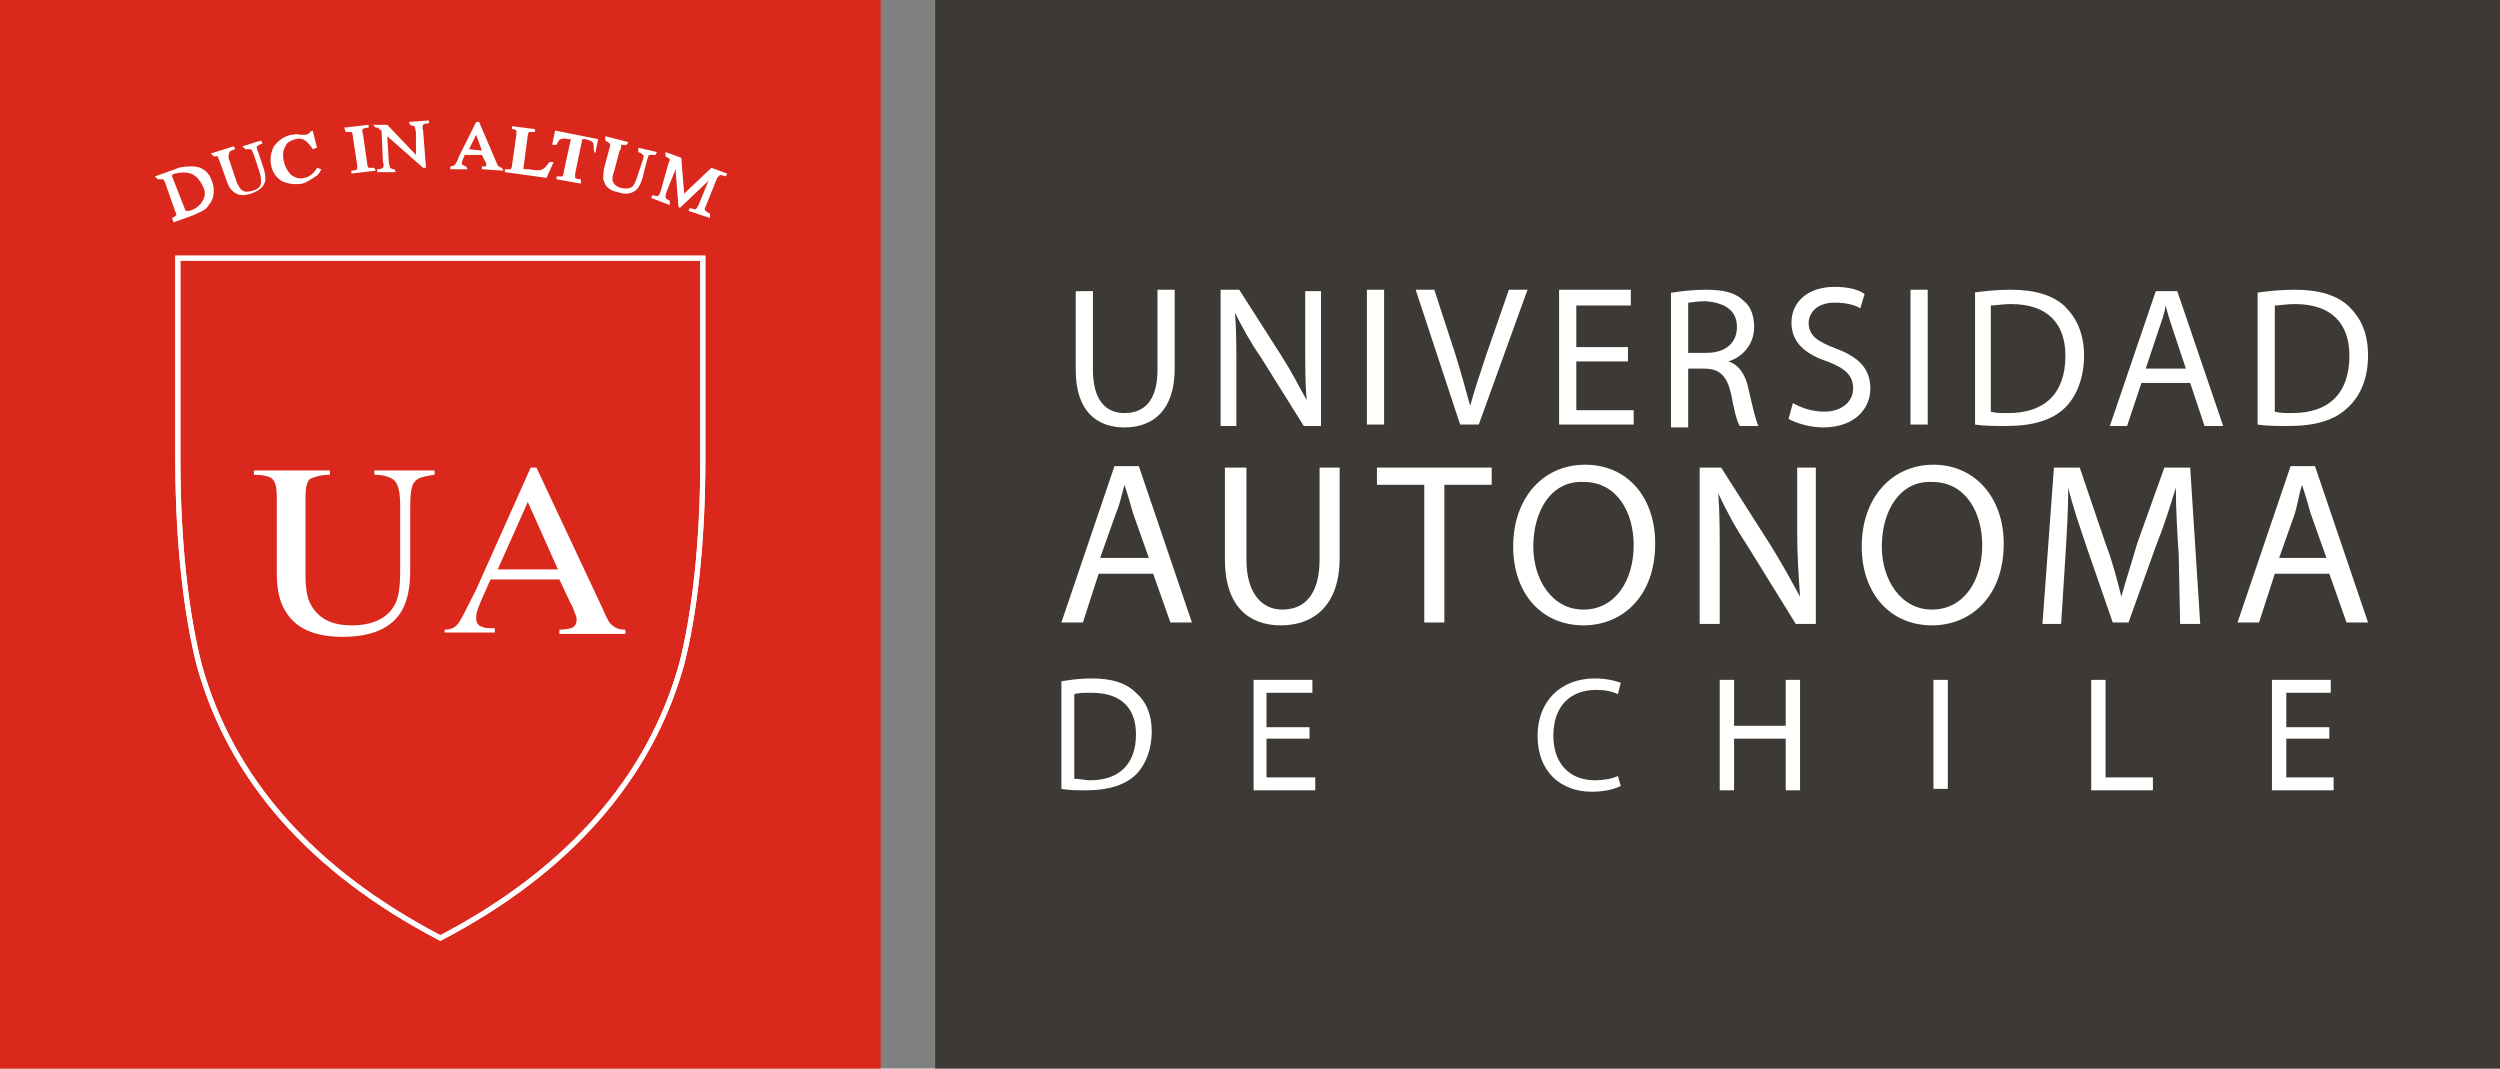 <?xml version="1.0" encoding="utf-8"?>
<!-- Generator: Adobe Illustrator 25.0.1, SVG Export Plug-In . SVG Version: 6.00 Build 0)  -->
<svg version="1.1" id="Capa_1" xmlns="http://www.w3.org/2000/svg" xmlns:xlink="http://www.w3.org/1999/xlink" x="0px" y="0px"
	 viewBox="0 0 174.3 74.5" style="enable-background:new 0 0 174.3 74.5;" xml:space="preserve">
<rect x="0" y="0" width="174.3" height="74.5" fill="#808080" stroke="none"/>
<style type="text/css">
	.Sombra_x0020_paralela{fill:none;}
	.Resplandor_x0020_externo_x0020_5_x0020_pt_x002E_{fill:none;}
	.Neón_x0020_azul{fill:none;stroke:#8AACDA;stroke-width:7;stroke-linecap:round;stroke-linejoin:round;}
	.Resalte_x0020_cromado{fill:url(#SVGID_1_);stroke:#FFFFFF;stroke-width:0.363;stroke-miterlimit:1;}
	.A_x0020_todo_x0020_ritmo_GS{fill:#FFDD00;}
	.Alyssa_GS{fill:#A6D0E4;}
	.st0{fill:#3D3935;}
	.st1{fill:#DA291C;}
	.st2{fill:#FFFFFF;}
	.st3{fill:none;stroke:#FFFFFF;stroke-width:0.359;stroke-miterlimit:3.864;}
	.st4{fill:none;stroke:#FFFFFF;stroke-width:0.346;stroke-miterlimit:3.864;}
</style>
<linearGradient id="SVGID_1_" gradientUnits="userSpaceOnUse" x1="-232.657" y1="-203.159" x2="-232.657" y2="-204.159">
	<stop  offset="0" style="stop-color:#656565"/>
	<stop  offset="0.618" style="stop-color:#1B1B1B"/>
	<stop  offset="0.629" style="stop-color:#545454"/>
	<stop  offset="0.983" style="stop-color:#3E3E3E"/>
</linearGradient>
<g>
	<rect x="65.2" y="0" class="st0" width="109.2" height="74.5"/>
	<rect y="0" class="st1" width="61.4" height="74.5"/>
	<g>
		<path class="st2" d="M46.6,11.4c0.1-0.2,0.1-0.3,0.1-0.3c0,0-0.1-0.1-0.3-0.2l0-0.3l1.1,0.4l0.2,2.5l1.9-1.8l1.1,0.4l-0.1,0.2
			c-0.3-0.1-0.4-0.1-0.4-0.1c0,0-0.1,0.1-0.2,0.2l-0.8,2c-0.1,0.2-0.1,0.2,0,0.3c0,0,0.1,0.1,0.3,0.2l0,0.3l-1.5-0.5l0.1-0.2
			c0.3,0.1,0.4,0.1,0.4,0.1c0,0,0.1-0.1,0.2-0.3l0.7-1.7l-2,1.9l-0.1-0.1l-0.2-2.6l-0.6,1.5c-0.1,0.2-0.1,0.4-0.1,0.5
			c0,0,0.1,0.1,0.3,0.2l0,0.3l-1.3-0.5l0.1-0.2c0.3,0.1,0.4,0.1,0.4,0c0.1,0,0.1-0.1,0.2-0.4L46.6,11.4z M43.2,10.5L42.8,12
			c-0.1,0.2-0.1,0.4-0.1,0.6c0.1,0.2,0.2,0.4,0.6,0.5c0.4,0.1,0.7,0,0.8-0.1c0.1-0.1,0.2-0.3,0.3-0.6l0.4-1.2c0.1-0.3,0.1-0.4,0-0.4
			c0-0.1-0.1-0.1-0.3-0.2l0-0.3l1.3,0.3l-0.1,0.2c-0.3,0-0.4,0-0.4,0c-0.1,0-0.1,0.1-0.2,0.4l-0.3,1.2c-0.1,0.3-0.2,0.6-0.4,0.8
			c-0.3,0.3-0.8,0.4-1.3,0.2c-0.6-0.1-0.9-0.4-1-0.8c-0.1-0.2,0-0.5,0-0.8l0.4-1.5c0.1-0.2,0-0.3,0-0.3c0,0-0.1-0.1-0.3-0.2l0-0.3
			l1.6,0.4l-0.1,0.2c-0.3,0-0.4,0-0.4,0C43.3,10.3,43.3,10.4,43.2,10.5 M41.4,10.5c0-0.3,0-0.5-0.1-0.6c-0.1-0.1-0.2-0.1-0.5-0.2
			l-0.2,0l-0.5,2.4c0,0.2,0,0.3,0,0.3c0,0,0.1,0.1,0.4,0.1l0,0.3l-1.7-0.3l0-0.2c0.3,0,0.4,0,0.4,0c0,0,0.1-0.1,0.1-0.3l0.5-2.3
			l-0.2,0c-0.3-0.1-0.5,0-0.5,0c-0.1,0-0.2,0.2-0.3,0.4l-0.3,0l0.2-1l3,0.6l-0.2,1L41.4,10.5z M38.1,12.4L35.2,12l0-0.2
			c0.3,0,0.4,0,0.4,0c0,0,0.1-0.1,0.1-0.3l0.3-2.1c0-0.2,0-0.3,0-0.3c0,0-0.1-0.1-0.3-0.1l0-0.2l1.6,0.2l0,0.2c-0.3,0-0.4,0-0.4,0
			c0,0-0.1,0.1-0.1,0.2l-0.3,2.3c0,0,0,0.1,0,0.1l0.2,0l0.2,0c0.5,0.1,0.8,0.1,0.9,0c0.1,0,0.3-0.2,0.5-0.5l0.3,0L38.1,12.4z
			 M32,10.9l1.2-2.4l0.2,0l1.2,2.8c0.1,0.2,0.1,0.3,0.2,0.3c0,0,0.1,0.1,0.2,0.1l0.1,0.2l-1.5-0.1l0-0.2c0.2,0,0.3,0,0.3,0v-0.2
			l-0.1-0.2l-0.2-0.4l-1.2,0l-0.2,0.5c0,0.1,0,0.1,0,0.1c0,0.1,0,0.1,0.1,0.1c0,0,0.1,0.1,0.2,0.1l0.1,0.2l-1.2,0l0-0.2
			c0.2,0,0.3-0.1,0.3-0.1C31.8,11.4,31.9,11.2,32,10.9 M33.6,10.5l-0.4-1.1l-0.5,1L33.6,10.5z M26.6,9.1C26.4,9,26.4,9,26.4,8.9
			c0,0-0.1,0-0.2,0L26,8.7l1,0l2,2.1L29,9.3c0-0.3-0.1-0.4-0.1-0.5c0,0-0.1,0-0.3-0.1l-0.1-0.2l1.4-0.1l0,0.2
			c-0.3,0-0.4,0.1-0.4,0.1c0,0-0.1,0.2,0,0.4l0.2,2.6l-0.2,0L27,9.5l0.1,1.7c0,0.3,0.1,0.4,0.1,0.5c0,0,0.1,0.1,0.3,0.1l0.1,0.2
			L26.3,12l0-0.2c0.3,0,0.4-0.1,0.4-0.1c0,0,0.1-0.2,0-0.4L26.6,9.1z M24.6,9.5c0-0.2-0.1-0.3-0.1-0.3c0,0-0.1,0-0.4,0L24,8.9
			l1.7-0.2l0,0.2c-0.3,0-0.4,0.1-0.4,0.1c0,0-0.1,0.1,0,0.3l0.3,2.1c0,0.2,0.1,0.3,0.1,0.3c0,0,0.2,0,0.4,0l0.1,0.2l-1.7,0.2l0-0.2
			c0.3,0,0.4-0.1,0.4-0.1c0,0,0-0.1,0-0.3L24.6,9.5z M21.6,9.2l0.2-0.1l0.3,1.2l-0.3,0.1c-0.1-0.2-0.3-0.4-0.4-0.5
			c-0.2-0.2-0.5-0.3-0.8-0.2c-0.3,0.1-0.6,0.2-0.7,0.5c-0.2,0.3-0.2,0.7-0.1,1.1c0.1,0.4,0.3,0.7,0.5,0.9c0.3,0.2,0.6,0.3,0.9,0.2
			c0.2,0,0.5-0.2,0.6-0.3c0.1-0.1,0.2-0.2,0.3-0.4l0.3,0.1c-0.1,0.2-0.2,0.4-0.4,0.5c-0.3,0.2-0.6,0.4-0.9,0.5
			c-0.6,0.1-1.1,0-1.5-0.2c-0.4-0.3-0.6-0.6-0.7-1.1c-0.1-0.5,0-0.9,0.2-1.3c0.3-0.4,0.7-0.7,1.2-0.8c0.2,0,0.4-0.1,0.6,0l0.3,0
			c0,0,0.1,0,0.1,0C21.6,9.3,21.6,9.3,21.6,9.2 M16,11.2l0.5,1.5c0.1,0.2,0.2,0.4,0.3,0.5c0.2,0.2,0.4,0.2,0.8,0.1
			c0.4-0.1,0.6-0.3,0.6-0.6c0-0.1,0-0.4-0.1-0.7l-0.4-1.2c-0.1-0.3-0.2-0.4-0.2-0.4c-0.1,0-0.2,0-0.4,0l-0.2-0.2l1.3-0.4l0.1,0.2
			c-0.3,0.1-0.3,0.2-0.4,0.2c0,0.1,0,0.2,0.1,0.4l0.4,1.2c0.1,0.3,0.1,0.6,0.1,0.8c-0.1,0.4-0.4,0.7-1,0.9c-0.6,0.2-1,0.1-1.3-0.2
			c-0.2-0.2-0.3-0.4-0.4-0.7l-0.5-1.4c-0.1-0.2-0.1-0.2-0.1-0.3c0,0-0.1,0-0.3,0l-0.2-0.2l1.6-0.5l0.1,0.2c-0.3,0.1-0.3,0.1-0.4,0.2
			C15.9,10.9,15.9,11,16,11.2 M11.5,12.7c-0.1-0.2-0.1-0.2-0.2-0.2c0,0-0.1,0-0.3,0l-0.2-0.2l1.4-0.5c0.4-0.2,0.9-0.2,1.2-0.2
			c0.7,0,1.2,0.4,1.4,1.1c0.1,0.2,0.1,0.5,0.1,0.7c0,0.3-0.1,0.5-0.2,0.7c-0.1,0.1-0.2,0.3-0.3,0.4c-0.2,0.2-0.5,0.3-0.9,0.5
			l-1.4,0.5L12,15.2c0.2-0.1,0.3-0.2,0.3-0.2c0,0,0-0.1-0.1-0.3L11.5,12.7z M14.1,12.9c-0.2-0.4-0.5-0.7-0.8-0.8
			C13,12,12.6,12,12.2,12.1c-0.1,0-0.2,0.1-0.2,0.1c0,0,0,0,0,0.1l0.9,2.3c0,0.1,0.1,0.1,0.1,0.1c0,0,0.1,0,0.2,0
			c0.4-0.1,0.6-0.3,0.8-0.5C14.3,13.8,14.4,13.4,14.1,12.9"/>
		<path class="st1" d="M49,32.1L49,18H12.4l0,14.1c0,5.8,0.6,10.8,1.5,14.3c2.2,7.9,7.8,14.3,16.8,19c9-4.7,14.6-11.2,16.8-19
			C48.4,43,49,37.9,49,32.1"/>
		<path class="st3" d="M49,32.1L49,18H12.4l0,14.1c0,5.8,0.6,10.8,1.5,14.3c2.2,7.9,7.8,14.3,16.8,19c9-4.7,14.6-11.2,16.8-19
			C48.4,43,49,37.9,49,32.1"/>
		<path class="st4" d="M49,32.1L49,18H12.4l0,14.1c0,5.8,0.6,10.8,1.5,14.3c2.2,7.9,7.8,14.3,16.8,19c9-4.7,14.6-11.2,16.8-19
			C48.4,43,49,37.9,49,32.1z"/>
		<path class="st2" d="M23,32.8v0.3c-0.7,0-1.2,0.2-1.4,0.3c-0.2,0.2-0.3,0.6-0.3,1.2v5.5c0,0.9,0.1,1.6,0.4,2.1
			c0.5,0.9,1.4,1.4,2.8,1.4c1.5,0,2.5-0.5,3-1.4c0.3-0.5,0.4-1.3,0.4-2.4v-4.5c0-0.9-0.1-1.5-0.4-1.8c-0.2-0.2-0.7-0.4-1.4-0.4v-0.3
			h4.2v0.3c-0.7,0.1-1.2,0.2-1.4,0.5c-0.2,0.2-0.3,0.8-0.3,1.7v4.5c0,1.2-0.2,2.1-0.6,2.8c-0.7,1.2-2.1,1.8-4.1,1.8
			c-2,0-3.3-0.6-4-1.8c-0.4-0.6-0.6-1.5-0.6-2.6v-5.4c0-0.6-0.1-1-0.3-1.2c-0.2-0.2-0.7-0.3-1.3-0.3v-0.3H23z M31,44.2v-0.3
			c0.5,0,0.8-0.2,1-0.5c0.2-0.3,0.6-1.1,1.2-2.3l3.8-8.5h0.4l4.6,9.8c0.3,0.7,0.5,1.1,0.7,1.2c0.2,0.2,0.5,0.3,0.9,0.3v0.3H39v-0.3
			c0.5,0,0.9-0.1,1-0.2c0.1-0.1,0.2-0.2,0.2-0.5c0-0.1,0-0.2-0.1-0.4c-0.1-0.2-0.1-0.4-0.3-0.7l-0.8-1.7h-4.8
			c-0.5,1.1-0.8,1.8-0.9,2.1c-0.1,0.3-0.1,0.4-0.1,0.6c0,0.3,0.1,0.5,0.4,0.6c0.2,0.1,0.4,0.1,0.9,0.1v0.3H31z M38.9,39.7L36.8,35
			l-2.1,4.7H38.9z"/>
		<path class="st2" d="M76.2,20.2v5.6c0,2.1,0.9,3,2.2,3c1.4,0,2.3-0.9,2.3-3v-5.6h1.2v5.5c0,2.9-1.5,4.1-3.5,4.1
			c-1.9,0-3.4-1.1-3.4-4v-5.5H76.2z"/>
		<path class="st2" d="M85.1,29.6v-9.4h1.3l3,4.7c0.7,1.1,1.2,2.1,1.7,3l0,0C91,26.8,91,25.6,91,24.2v-3.9h1.1v9.4h-1.2l-3-4.8
			c-0.7-1-1.3-2.1-1.8-3.1l0,0c0.1,1.2,0.1,2.3,0.1,3.9v4H85.1z"/>
	</g>
	<rect x="95.3" y="20.2" class="st2" width="1.2" height="9.4"/>
	<g>
		<path class="st2" d="M101.8,29.6l-3.1-9.4h1.3l1.5,4.6c0.4,1.3,0.7,2.4,1,3.5h0c0.3-1.1,0.7-2.3,1.1-3.5l1.6-4.6h1.3l-3.4,9.4
			H101.8z"/>
	</g>
	<polygon class="st2" points="113.5,25.2 109.9,25.2 109.9,28.6 113.9,28.6 113.9,29.6 108.7,29.6 108.7,20.2 113.7,20.2 
		113.7,21.3 109.9,21.3 109.9,24.2 113.5,24.2 	"/>
	<g>
		<path class="st2" d="M117.8,24.6h1.2c1.3,0,2.1-0.7,2.1-1.8c0-1.2-0.9-1.7-2.2-1.8c-0.6,0-1,0.1-1.2,0.1V24.6z M116.6,20.4
			c0.6-0.1,1.5-0.2,2.3-0.2c1.3,0,2.1,0.2,2.7,0.8c0.5,0.4,0.7,1.1,0.7,1.8c0,1.2-0.8,2.1-1.8,2.4v0c0.7,0.2,1.2,0.9,1.4,1.9
			c0.3,1.3,0.5,2.2,0.7,2.6h-1.3c-0.2-0.3-0.4-1.1-0.6-2.2c-0.3-1.3-0.8-1.8-1.9-1.8h-1.1v4.1h-1.2V20.4z"/>
		<path class="st2" d="M125,28.1c0.5,0.3,1.3,0.6,2.2,0.6c1.2,0,2-0.7,2-1.6c0-0.9-0.5-1.4-1.8-1.9c-1.5-0.5-2.5-1.3-2.5-2.7
			c0-1.5,1.2-2.5,3-2.5c1,0,1.7,0.2,2.1,0.5l-0.3,1c-0.3-0.2-0.9-0.4-1.8-0.4c-1.3,0-1.8,0.8-1.8,1.4c0,0.9,0.6,1.3,1.9,1.8
			c1.6,0.6,2.4,1.4,2.4,2.8c0,1.4-1.1,2.7-3.3,2.7c-0.9,0-1.9-0.3-2.4-0.6L125,28.1z"/>
	</g>
	<rect x="133.2" y="20.2" class="st2" width="1.2" height="9.4"/>
	<g>
		<path class="st2" d="M138.8,28.7c0.3,0.1,0.7,0.1,1.2,0.1c2.6,0,4-1.4,4-4c0-2.2-1.2-3.6-3.8-3.6c-0.6,0-1.1,0.1-1.4,0.1V28.7z
			 M137.6,20.4c0.7-0.1,1.6-0.2,2.6-0.2c1.7,0,3,0.4,3.8,1.2c0.8,0.8,1.3,1.9,1.3,3.4c0,1.5-0.5,2.8-1.3,3.6
			c-0.9,0.9-2.3,1.3-4.1,1.3c-0.9,0-1.6,0-2.2-0.1V20.4z"/>
		<path class="st2" d="M152.4,25.7l-0.9-2.7c-0.2-0.6-0.4-1.2-0.5-1.7h0c-0.1,0.6-0.3,1.1-0.5,1.7l-0.9,2.7H152.4z M149.3,26.7l-1,3
			h-1.2l3.2-9.4h1.5l3.2,9.4h-1.3l-1-3H149.3z"/>
		<path class="st2" d="M158.6,28.7c0.3,0.1,0.8,0.1,1.2,0.1c2.6,0,4-1.4,4-4c0-2.2-1.2-3.6-3.8-3.6c-0.6,0-1.1,0.1-1.4,0.1V28.7z
			 M157.4,20.4c0.7-0.1,1.6-0.2,2.6-0.2c1.7,0,3,0.4,3.8,1.2c0.8,0.8,1.3,1.8,1.3,3.4c0,1.5-0.5,2.8-1.4,3.6
			c-0.9,0.9-2.3,1.3-4.1,1.3c-0.9,0-1.6,0-2.2-0.1V20.4z"/>
		<path class="st2" d="M80.1,38.9l-1.1-3.1c-0.2-0.7-0.4-1.4-0.6-2h0c-0.2,0.7-0.3,1.3-0.6,2l-1.1,3.1H80.1z M76.6,40l-1.1,3.4H74
			l3.7-10.9h1.7l3.7,10.9h-1.5L80.4,40H76.6z"/>
		<path class="st2" d="M86.9,32.6V39c0,2.4,1.1,3.5,2.5,3.5c1.6,0,2.6-1.1,2.6-3.5v-6.4h1.4v6.3c0,3.3-1.8,4.7-4.1,4.7
			c-2.2,0-3.9-1.3-3.9-4.6v-6.4H86.9z"/>
	</g>
	<polygon class="st2" points="99.3,33.8 96,33.8 96,32.6 104,32.6 104,33.8 100.7,33.8 100.7,43.4 99.3,43.4 	"/>
	<g>
		<path class="st2" d="M106.9,38.1c0,2.3,1.3,4.4,3.5,4.4c2.2,0,3.5-2,3.5-4.5c0-2.2-1.1-4.4-3.5-4.4
			C108.1,33.5,106.9,35.7,106.9,38.1 M115.4,37.9c0,3.7-2.3,5.7-5,5.7c-2.9,0-4.9-2.2-4.9-5.5c0-3.4,2.1-5.7,5-5.7
			C113.5,32.4,115.4,34.7,115.4,37.9"/>
		<path class="st2" d="M118.5,43.4V32.6h1.5l3.5,5.5c0.8,1.3,1.4,2.4,2,3.5l0,0c-0.1-1.5-0.2-2.8-0.2-4.5v-4.5h1.3v10.9h-1.4
			l-3.4-5.5c-0.8-1.2-1.5-2.5-2-3.6l0,0c0.1,1.4,0.1,2.7,0.1,4.5v4.6H118.5z"/>
		<path class="st2" d="M131.2,38.1c0,2.3,1.3,4.4,3.5,4.4c2.2,0,3.5-2,3.5-4.5c0-2.2-1.1-4.4-3.5-4.4
			C132.4,33.5,131.2,35.7,131.2,38.1 M139.7,37.9c0,3.7-2.3,5.7-5,5.7c-2.9,0-4.9-2.2-4.9-5.5c0-3.4,2.1-5.7,5-5.7
			C137.7,32.4,139.7,34.7,139.7,37.9"/>
		<path class="st2" d="M151.9,38.7c-0.1-1.5-0.2-3.3-0.2-4.7h0c-0.4,1.3-0.8,2.6-1.4,4.1l-1.9,5.3h-1.1l-1.8-5.2
			c-0.5-1.5-1-2.9-1.3-4.2h0c0,1.4-0.1,3.2-0.2,4.8l-0.3,4.7h-1.3l0.8-10.9h1.8l1.8,5.3c0.5,1.3,0.8,2.5,1.1,3.7h0
			c0.3-1.1,0.7-2.3,1.1-3.7l1.9-5.3h1.8l0.7,10.9h-1.4L151.9,38.7z"/>
		<path class="st2" d="M162.2,38.9l-1.1-3.1c-0.2-0.7-0.4-1.4-0.6-2h0c-0.2,0.6-0.3,1.3-0.5,2l-1.1,3.1H162.2z M158.6,40l-1.1,3.4
			H156l3.7-10.9h1.7l3.7,10.9h-1.5l-1.2-3.4H158.6z"/>
		<path class="st2" d="M75,54.3c0.3,0,0.6,0.1,1,0.1c2.1,0,3.2-1.2,3.2-3.2c0-1.8-1-2.9-3.1-2.9c-0.5,0-0.9,0-1.2,0.1V54.3z
			 M74,47.5c0.6-0.1,1.3-0.2,2.1-0.2c1.4,0,2.4,0.3,3.1,1c0.7,0.6,1.1,1.5,1.1,2.7c0,1.2-0.4,2.3-1.1,3c-0.7,0.7-1.9,1.1-3.4,1.1
			c-0.7,0-1.3,0-1.8-0.1V47.5z"/>
	</g>
	<polygon class="st2" points="91.3,51.5 88.3,51.5 88.3,54.2 91.7,54.2 91.7,55.1 87.4,55.1 87.4,47.4 91.5,47.4 91.5,48.3 
		88.3,48.3 88.3,50.7 91.3,50.7 	"/>
	<g>
		<path class="st2" d="M113,54.8c-0.4,0.2-1.1,0.4-2,0.4c-2.2,0-3.8-1.4-3.8-3.9c0-2.4,1.6-4,4-4c0.9,0,1.5,0.2,1.8,0.3l-0.2,0.8
			c-0.4-0.2-0.9-0.3-1.5-0.3c-1.8,0-3,1.1-3,3.2c0,1.9,1.1,3.1,2.9,3.1c0.6,0,1.2-0.1,1.6-0.3L113,54.8z"/>
	</g>
	<polygon class="st2" points="120.9,47.4 120.9,50.6 124.5,50.6 124.5,47.4 125.5,47.4 125.5,55.1 124.5,55.1 124.5,51.5 
		120.9,51.5 120.9,55.1 119.9,55.1 119.9,47.4 	"/>
	<rect x="134.8" y="47.4" class="st2" width="1" height="7.6"/>
	<polygon class="st2" points="145.8,47.4 146.8,47.4 146.8,54.2 150.1,54.2 150.1,55.1 145.8,55.1 	"/>
	<polygon class="st2" points="162.4,51.5 159.4,51.5 159.4,54.2 162.7,54.2 162.7,55.1 158.4,55.1 158.4,47.4 162.5,47.4 
		162.5,48.3 159.4,48.3 159.4,50.7 162.4,50.7 	"/>
</g>
</svg>
